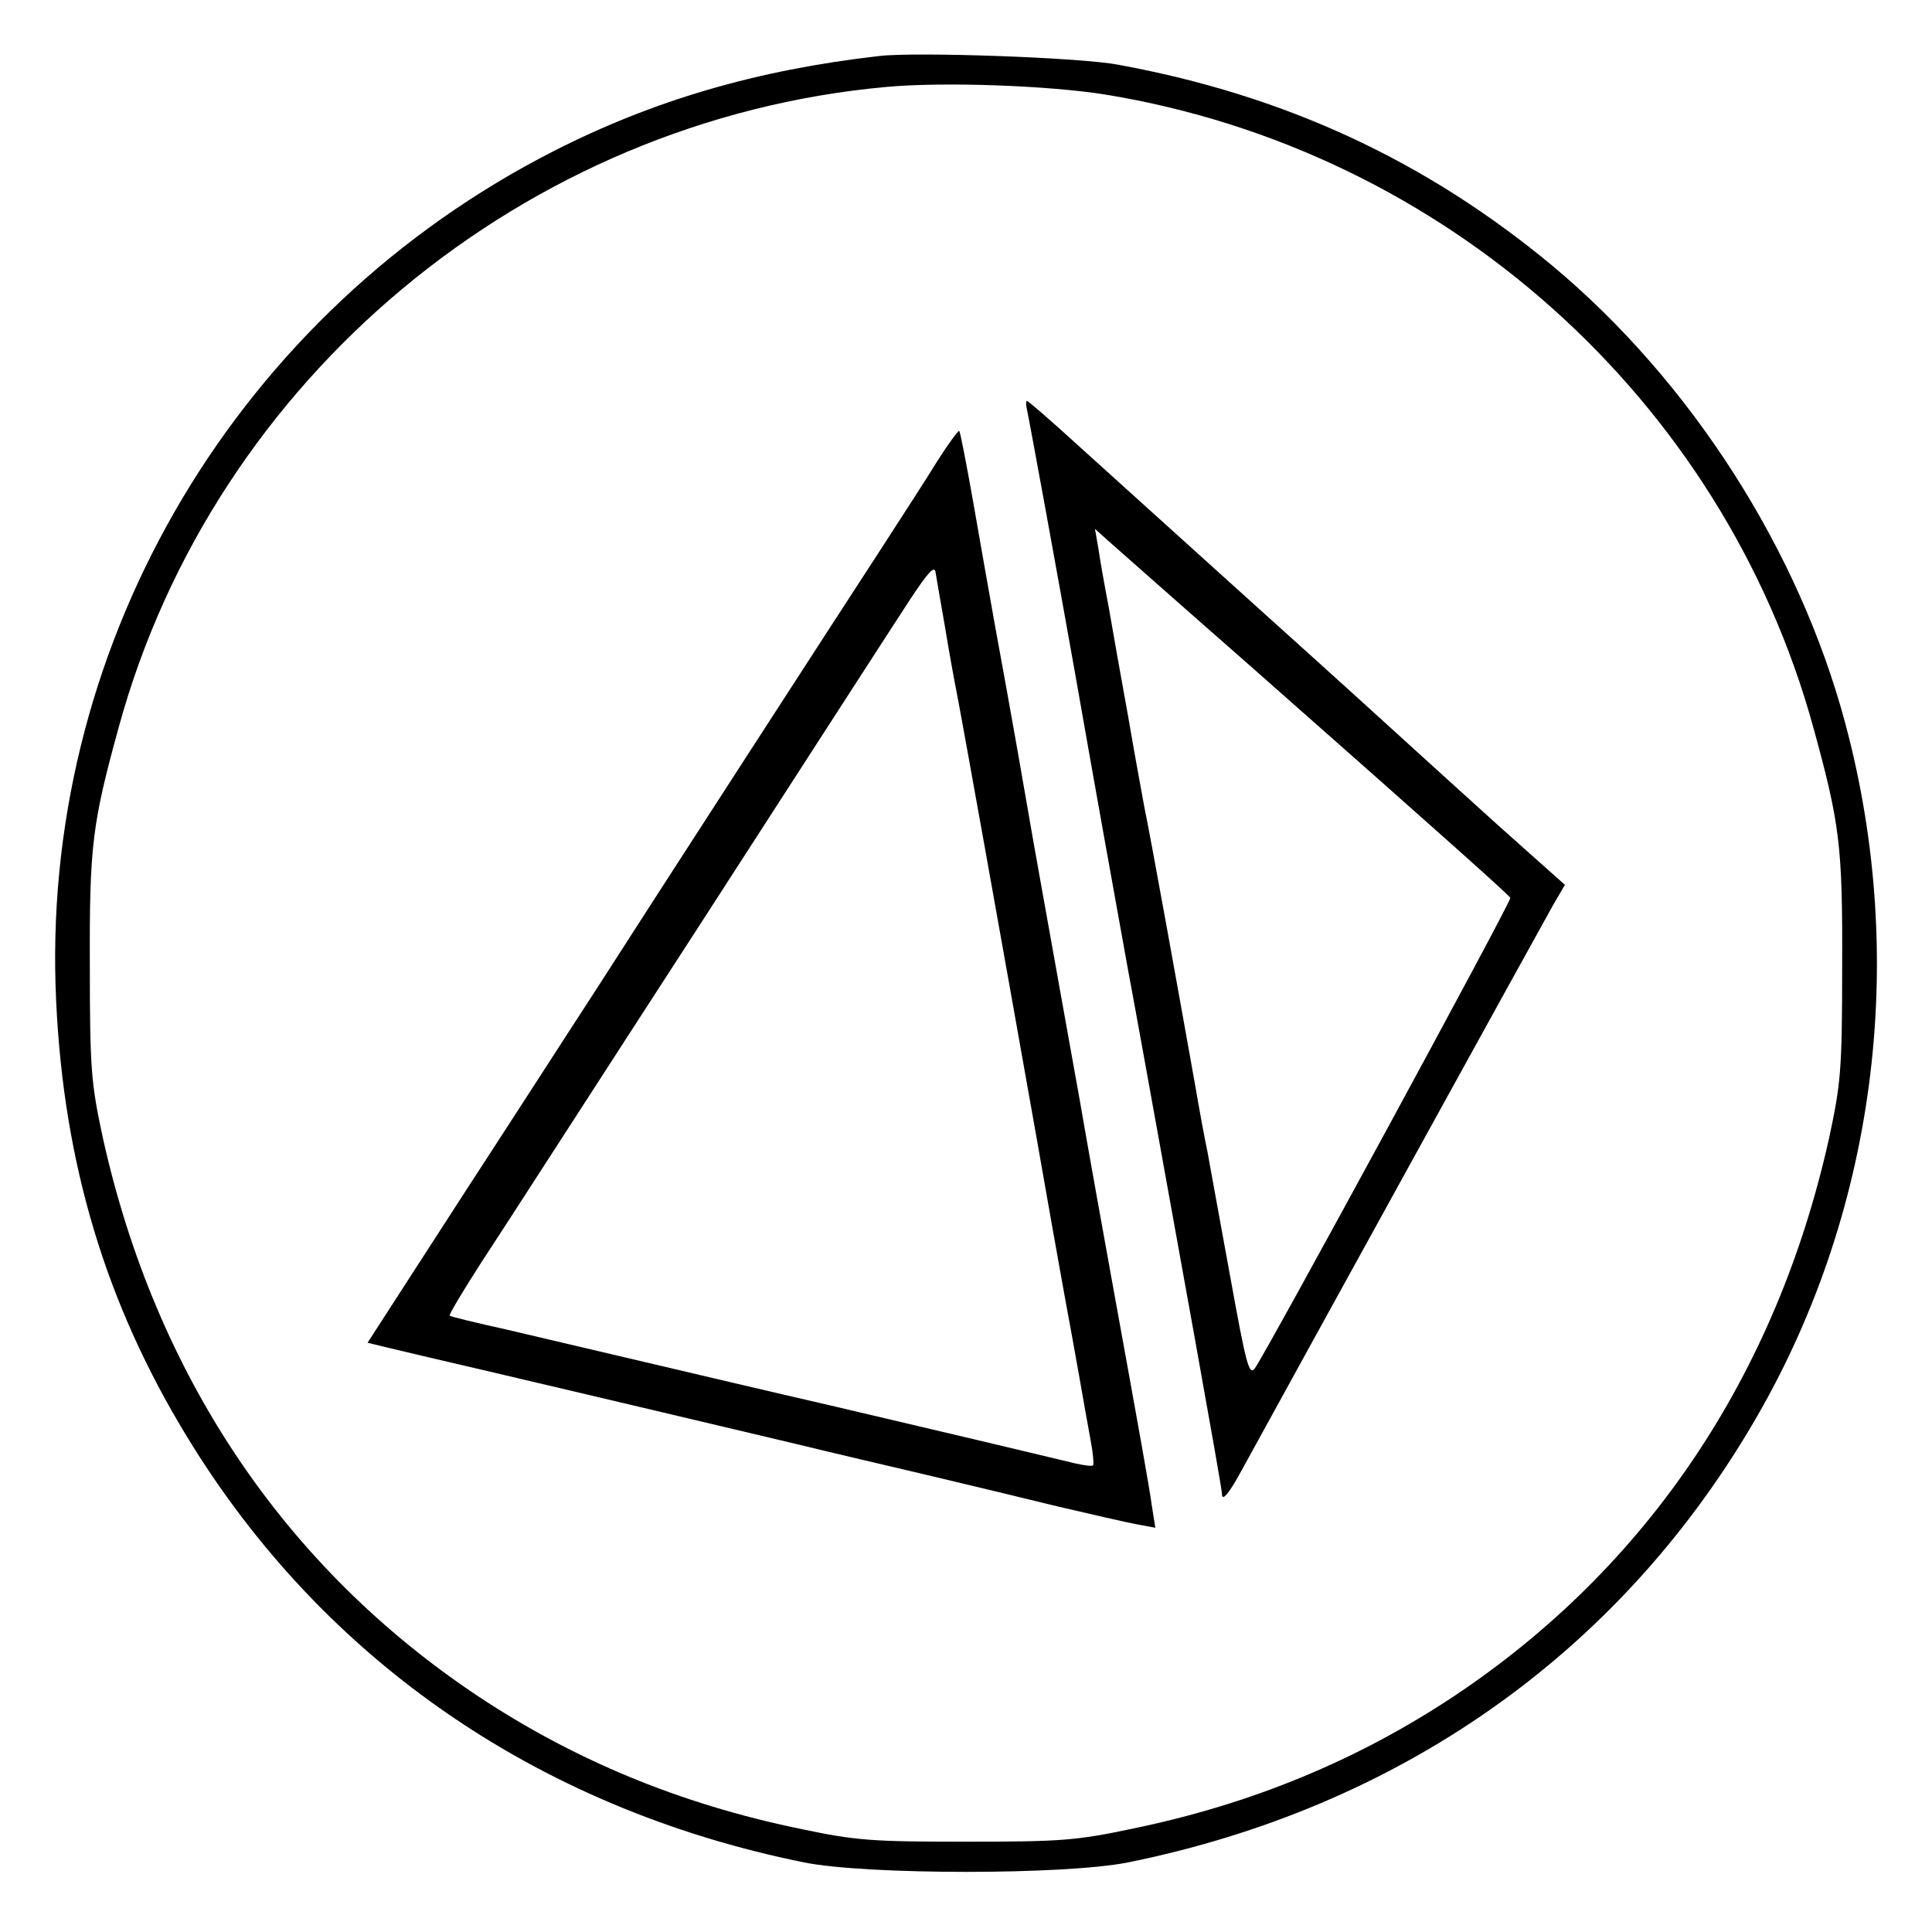 <?xml version="1.0" standalone="no"?>
<!DOCTYPE svg PUBLIC "-//W3C//DTD SVG 20010904//EN"
 "http://www.w3.org/TR/2001/REC-SVG-20010904/DTD/svg10.dtd">
<svg version="1.0" xmlns="http://www.w3.org/2000/svg"
 width="400pt" height="400pt" viewBox="0 0 400 400"
 preserveAspectRatio="xMidYMid meet">
<g transform="translate(0,400) scale(0.1,-0.1)"
fill="#000000" stroke="none">
<path d="M1820 3884 c-254 -29 -468 -92 -674 -197 -651 -332 -1053 -1007
-1031 -1727 11 -341 94 -634 258 -911 281 -476 733 -792 1292 -905 130 -26
540 -26 670 0 559 113 1011 429 1292 905 256 432 326 961 193 1455 -96 358
-319 706 -605 945 -262 218 -555 354 -900 417 -77 15 -420 27 -495 18z m470
-80 c701 -115 1277 -630 1464 -1309 55 -200 61 -245 60 -495 0 -217 -3 -244
-27 -356 -109 -491 -376 -889 -777 -1156 -199 -132 -418 -223 -665 -274 -118
-25 -150 -27 -345 -27 -195 0 -227 2 -345 27 -247 51 -466 142 -665 274 -401
267 -668 665 -777 1156 -24 112 -27 139 -27 356 -1 250 5 295 60 495 198 722
840 1257 1589 1325 119 11 337 3 455 -16z"/>
<path d="M2126 3153 c5 -22 66 -356 100 -548 51 -290 67 -377 108 -605 20
-107 47 -258 61 -335 14 -77 50 -276 80 -443 30 -167 55 -308 55 -315 0 -17
15 1 43 53 81 148 623 1132 643 1167 l24 41 -138 123 c-75 68 -157 142 -182
165 -25 23 -166 151 -315 285 -148 134 -316 285 -372 336 -56 51 -104 93 -107
93 -2 0 -2 -8 0 -17z m464 -533 c425 -375 535 -474 537 -479 3 -6 -506 -943
-529 -974 -12 -16 -18 8 -51 190 -21 114 -42 231 -47 258 -6 28 -17 88 -25
135 -35 197 -95 529 -105 575 -5 28 -21 113 -34 190 -14 77 -32 178 -40 225
-9 47 -19 103 -22 125 l-7 40 29 -26 c16 -14 148 -131 294 -259z"/>
<path d="M1941 3046 c-22 -36 -74 -116 -114 -178 -73 -112 -470 -725 -600
-928 -38 -58 -157 -243 -267 -412 l-199 -308 37 -9 c20 -5 118 -28 217 -51
191 -45 429 -101 635 -150 69 -17 190 -45 270 -64 80 -19 201 -48 270 -65 69
-16 142 -33 164 -37 l38 -7 -7 44 c-6 44 -26 154 -84 474 -17 94 -47 260 -66
370 -20 110 -47 263 -61 340 -14 77 -29 163 -34 190 -5 28 -20 115 -34 195
-14 80 -35 195 -46 255 -11 61 -31 175 -45 255 -14 79 -27 146 -29 148 -2 1
-22 -26 -45 -62z m15 -341 c8 -49 19 -110 24 -135 14 -72 90 -497 166 -925 29
-165 37 -211 58 -327 9 -49 23 -125 31 -171 8 -45 18 -103 23 -129 5 -26 7
-49 5 -52 -2 -2 -18 0 -36 4 -49 12 -268 64 -507 120 -118 27 -291 68 -385 90
-93 22 -222 52 -285 67 -63 14 -117 27 -119 29 -2 2 28 52 66 111 39 59 243
376 455 703 211 327 406 629 433 670 37 56 50 70 52 55 2 -11 10 -60 19 -110z"/>
</g>
</svg>
